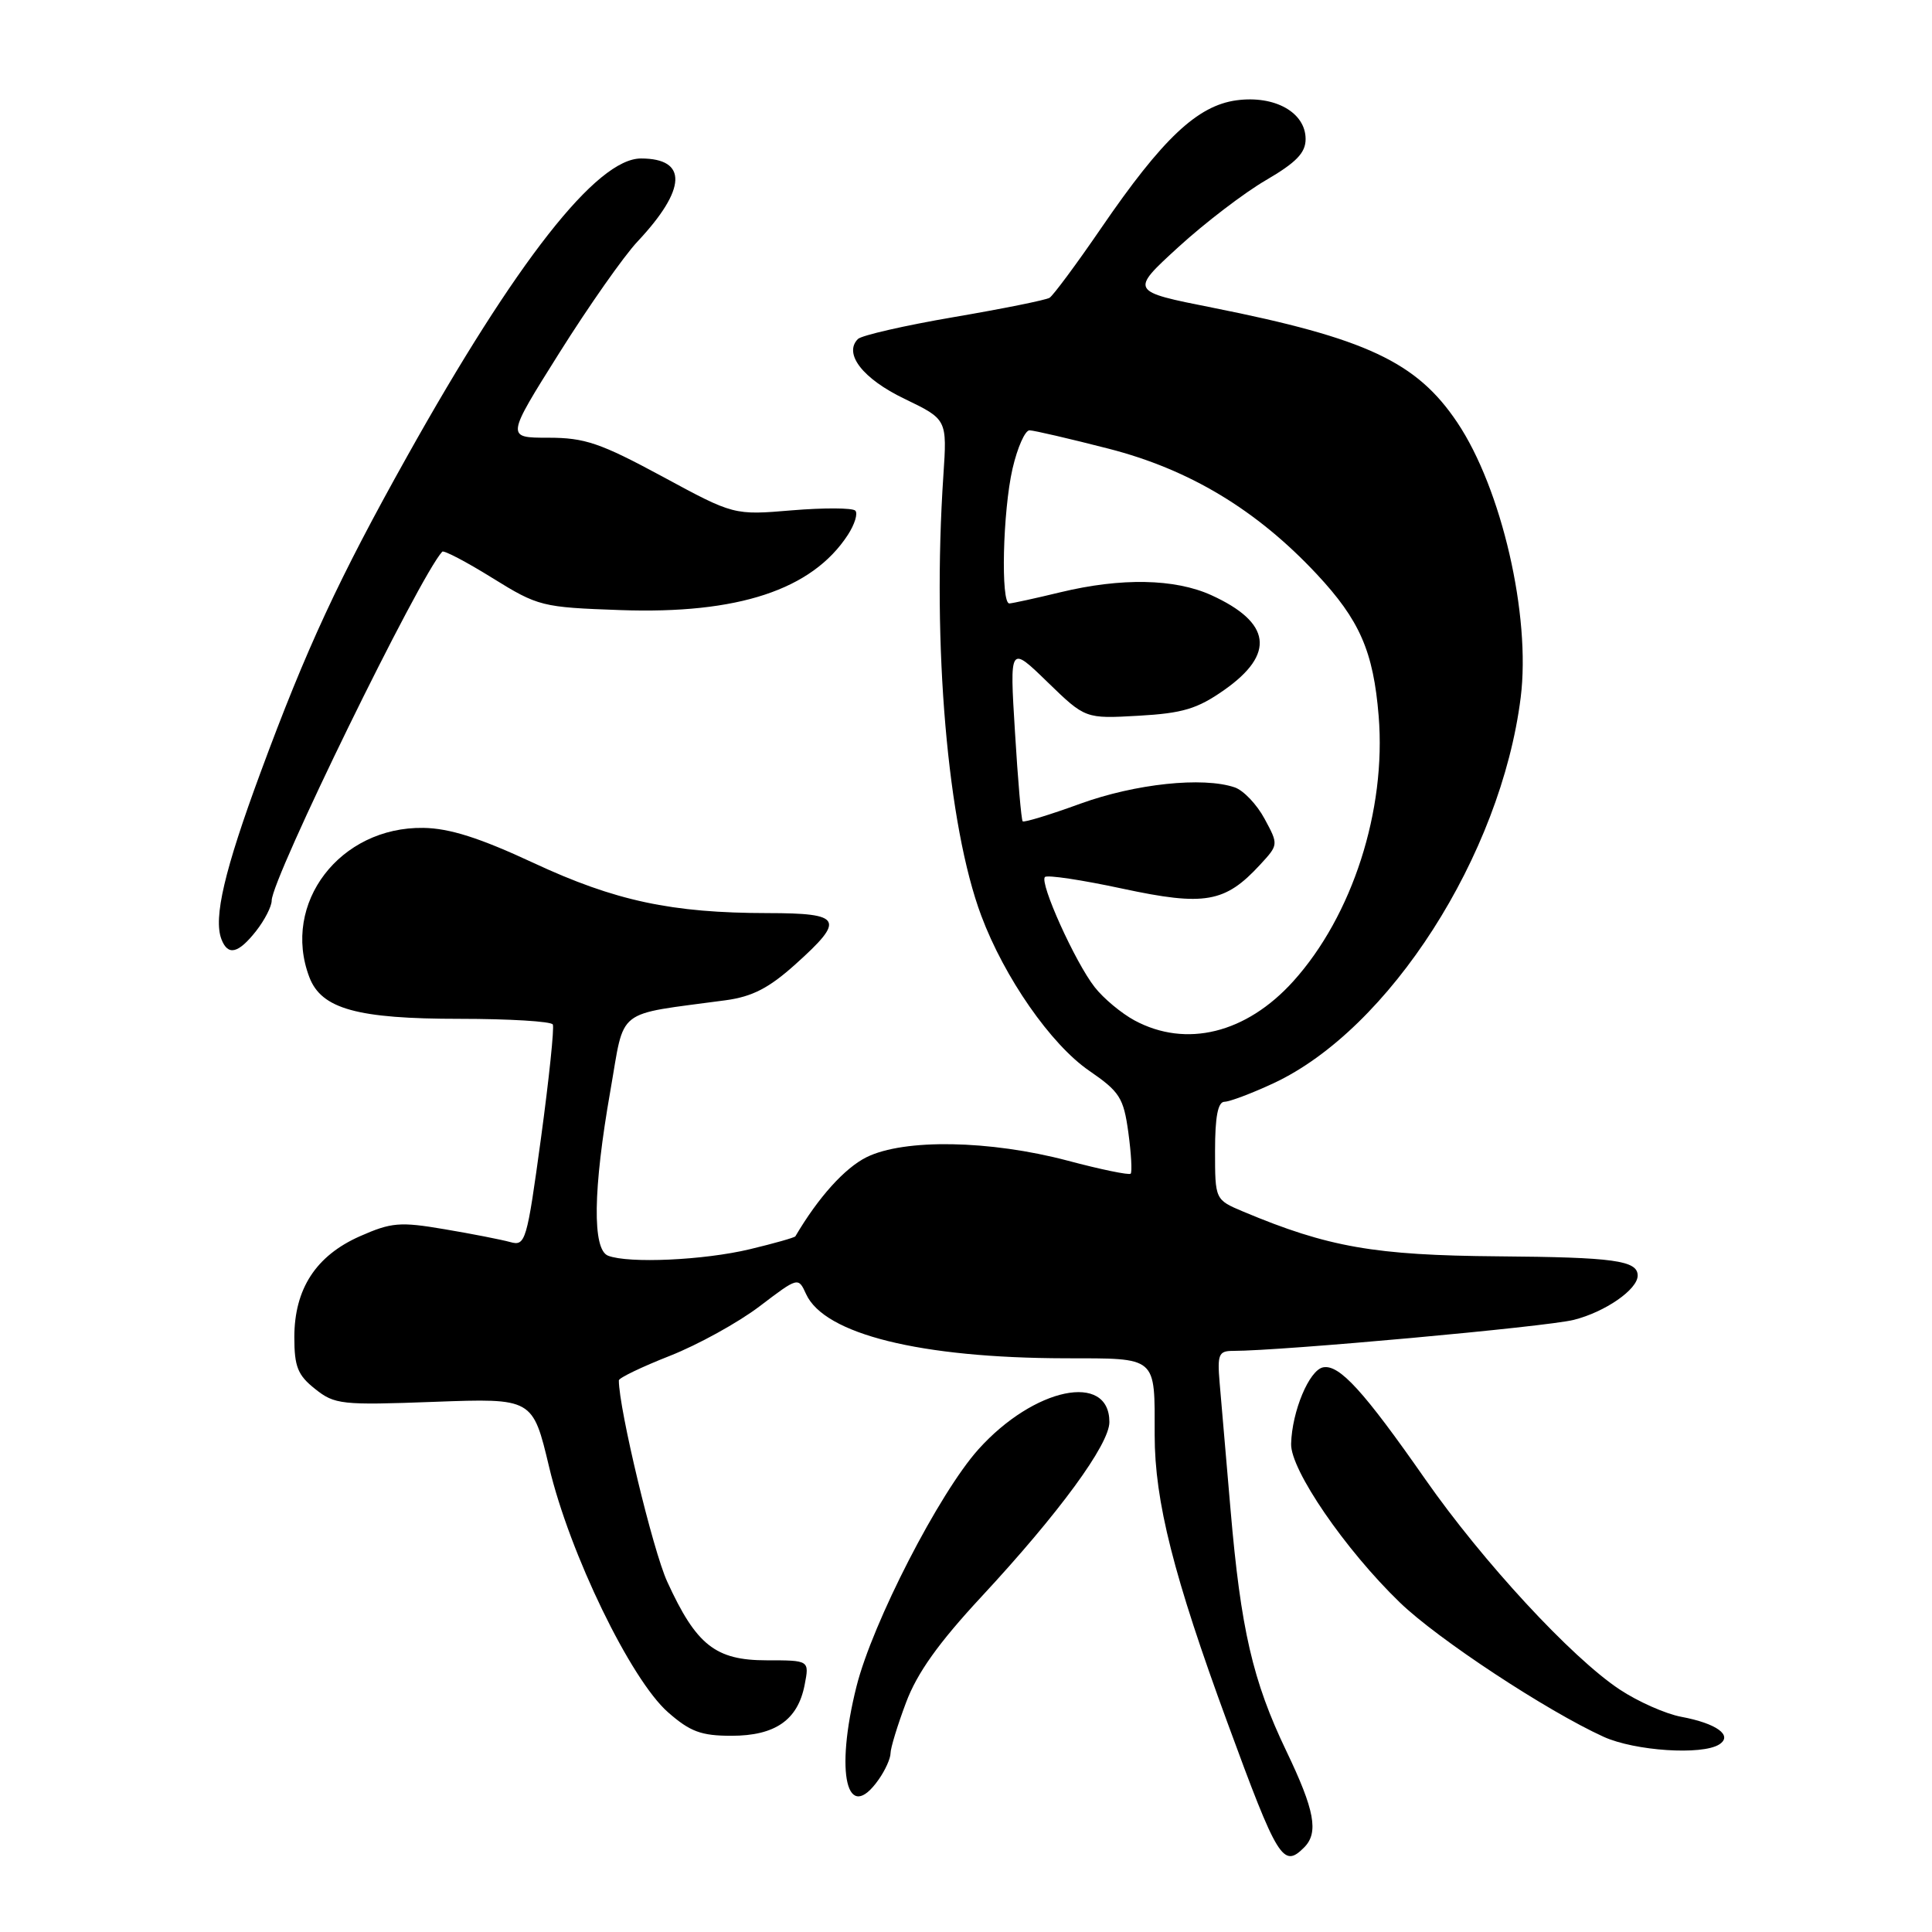 <?xml version="1.0" encoding="UTF-8" standalone="no"?>
<!DOCTYPE svg PUBLIC "-//W3C//DTD SVG 1.1//EN" "http://www.w3.org/Graphics/SVG/1.1/DTD/svg11.dtd" >
<svg xmlns="http://www.w3.org/2000/svg" xmlns:xlink="http://www.w3.org/1999/xlink" version="1.1" viewBox="0 0 256 256">
 <g >
 <path fill="currentColor"
d=" M 172.80 244.80 C 174.76 242.84 174.21 239.87 170.44 232.01 C 165.99 222.73 164.41 215.88 163.05 200.00 C 162.46 193.12 161.81 185.59 161.61 183.25 C 161.29 179.47 161.48 179.00 163.37 179.00 C 169.83 179.00 204.88 175.81 208.53 174.89 C 212.70 173.84 217.00 170.86 217.00 169.02 C 217.00 167.02 213.84 166.59 198.51 166.47 C 182.16 166.34 175.98 165.26 164.75 160.55 C 161.00 158.97 161.00 158.97 161.00 152.49 C 161.00 147.97 161.38 146.00 162.25 145.99 C 162.94 145.98 165.86 144.88 168.74 143.54 C 184.09 136.39 198.88 113.32 201.50 92.42 C 202.86 81.58 198.97 64.73 193.09 55.97 C 187.71 47.95 181.01 44.82 160.62 40.76 C 149.74 38.60 149.74 38.60 156.12 32.76 C 159.63 29.55 164.86 25.55 167.75 23.87 C 171.76 21.53 173.00 20.25 173.00 18.43 C 173.00 14.90 168.92 12.61 163.85 13.29 C 158.67 13.99 154.05 18.34 145.92 30.21 C 142.64 35.00 139.55 39.16 139.07 39.46 C 138.58 39.76 132.87 40.91 126.37 42.02 C 119.88 43.13 114.16 44.44 113.68 44.92 C 111.74 46.86 114.32 50.19 119.84 52.84 C 125.50 55.57 125.50 55.57 125.00 63.03 C 123.50 85.49 125.55 109.39 130.02 121.33 C 133.09 129.54 139.25 138.39 144.31 141.87 C 148.37 144.66 148.88 145.46 149.51 150.05 C 149.89 152.84 150.03 155.30 149.82 155.52 C 149.60 155.73 145.84 154.96 141.46 153.79 C 131.17 151.07 119.81 150.87 114.83 153.33 C 111.93 154.77 108.44 158.64 105.39 163.82 C 105.28 163.99 102.57 164.76 99.35 165.53 C 93.26 166.99 83.32 167.44 80.58 166.39 C 78.47 165.58 78.57 157.65 80.88 144.51 C 82.84 133.36 81.32 134.55 96.15 132.54 C 99.69 132.06 101.90 130.92 105.40 127.77 C 112.04 121.81 111.60 121.00 101.75 120.99 C 89.00 120.98 81.51 119.38 70.69 114.34 C 63.56 111.02 59.57 109.75 56.10 109.70 C 45.04 109.53 37.27 119.70 40.99 129.48 C 42.59 133.69 47.33 135.00 60.91 135.00 C 67.49 135.00 73.05 135.34 73.25 135.75 C 73.46 136.16 72.75 142.95 71.68 150.83 C 69.81 164.53 69.63 165.14 67.61 164.58 C 66.45 164.26 62.54 163.49 58.91 162.88 C 52.99 161.87 51.86 161.97 47.69 163.81 C 41.86 166.39 39.01 170.78 39.00 177.18 C 39.00 181.09 39.45 182.22 41.75 184.04 C 44.34 186.11 45.25 186.21 57.55 185.75 C 70.59 185.27 70.59 185.27 72.76 194.38 C 75.47 205.83 83.58 222.55 88.51 226.88 C 91.45 229.46 92.91 230.00 96.92 230.00 C 102.72 230.00 105.72 227.91 106.62 223.25 C 107.25 220.00 107.25 220.00 101.58 220.00 C 94.80 220.00 92.26 217.99 88.41 209.58 C 86.51 205.44 82.00 186.65 82.00 182.91 C 82.00 182.58 85.04 181.12 88.75 179.66 C 92.46 178.20 97.81 175.25 100.64 173.10 C 105.77 169.20 105.77 169.20 106.81 171.47 C 109.23 176.79 121.97 179.94 141.14 179.98 C 153.46 180.00 153.00 179.61 153.00 190.17 C 153.00 198.93 155.51 208.85 162.65 228.28 C 169.31 246.44 170.02 247.58 172.80 244.80 Z  M 116.44 235.78 C 117.30 234.56 118.00 233.00 118.00 232.32 C 118.00 231.63 118.92 228.61 120.05 225.61 C 121.51 221.69 124.35 217.71 130.04 211.58 C 140.32 200.51 147.00 191.39 147.00 188.43 C 147.00 181.77 137.01 183.85 129.65 192.04 C 124.45 197.83 115.61 215.02 113.49 223.46 C 110.59 235.03 112.22 241.81 116.44 235.78 Z  M 227.80 231.15 C 229.67 229.96 227.47 228.36 222.75 227.48 C 220.69 227.09 217.03 225.47 214.62 223.87 C 208.23 219.64 196.47 206.91 188.85 196.00 C 180.71 184.33 177.46 180.76 175.32 181.18 C 173.48 181.54 171.19 187.01 171.08 191.32 C 170.98 194.75 178.25 205.35 185.49 212.34 C 190.50 217.19 204.96 226.71 212.50 230.14 C 216.63 232.01 225.51 232.60 227.80 231.15 Z  M 33.93 123.37 C 35.07 121.92 36.00 120.10 36.00 119.33 C 36.00 116.42 55.58 76.35 58.60 73.10 C 58.80 72.88 61.79 74.44 65.23 76.58 C 71.33 80.36 71.80 80.47 82.21 80.84 C 97.78 81.39 107.58 78.16 112.33 70.90 C 113.25 69.49 113.70 68.03 113.33 67.66 C 112.95 67.29 109.18 67.27 104.95 67.62 C 97.24 68.27 97.24 68.27 87.75 63.13 C 79.54 58.70 77.49 58.00 72.65 58.00 C 67.05 58.00 67.05 58.00 74.12 46.75 C 78.01 40.56 82.67 33.92 84.48 32.00 C 90.99 25.06 91.16 21.00 84.93 21.00 C 79.08 21.00 68.40 34.62 53.93 60.50 C 44.88 76.68 40.58 85.96 34.53 102.34 C 29.74 115.30 28.26 121.62 29.34 124.45 C 30.20 126.69 31.57 126.36 33.93 123.37 Z  M 150.33 135.21 C 148.59 134.27 146.21 132.29 145.05 130.80 C 142.46 127.50 137.71 116.96 138.46 116.21 C 138.76 115.90 143.38 116.60 148.73 117.75 C 159.64 120.09 162.32 119.62 166.96 114.59 C 169.41 111.93 169.42 111.93 167.56 108.49 C 166.54 106.59 164.76 104.72 163.60 104.33 C 159.38 102.90 150.45 103.85 143.16 106.49 C 139.13 107.96 135.68 109.01 135.51 108.83 C 135.33 108.65 134.87 103.33 134.49 97.00 C 133.78 85.50 133.78 85.50 138.79 90.37 C 143.81 95.24 143.81 95.24 150.86 94.84 C 156.71 94.51 158.65 93.93 162.21 91.43 C 169.02 86.65 168.45 82.48 160.50 78.86 C 155.67 76.67 148.58 76.53 140.50 78.48 C 137.20 79.28 134.16 79.94 133.75 79.96 C 132.58 80.02 132.87 67.72 134.17 62.08 C 134.82 59.28 135.83 57.01 136.42 57.02 C 137.01 57.03 141.74 58.13 146.92 59.46 C 157.62 62.21 166.51 67.56 174.46 76.06 C 180.17 82.17 181.98 86.30 182.68 94.88 C 183.70 107.37 179.20 121.34 171.36 130.03 C 165.13 136.93 157.17 138.89 150.33 135.21 Z "/>
</g>
</svg>